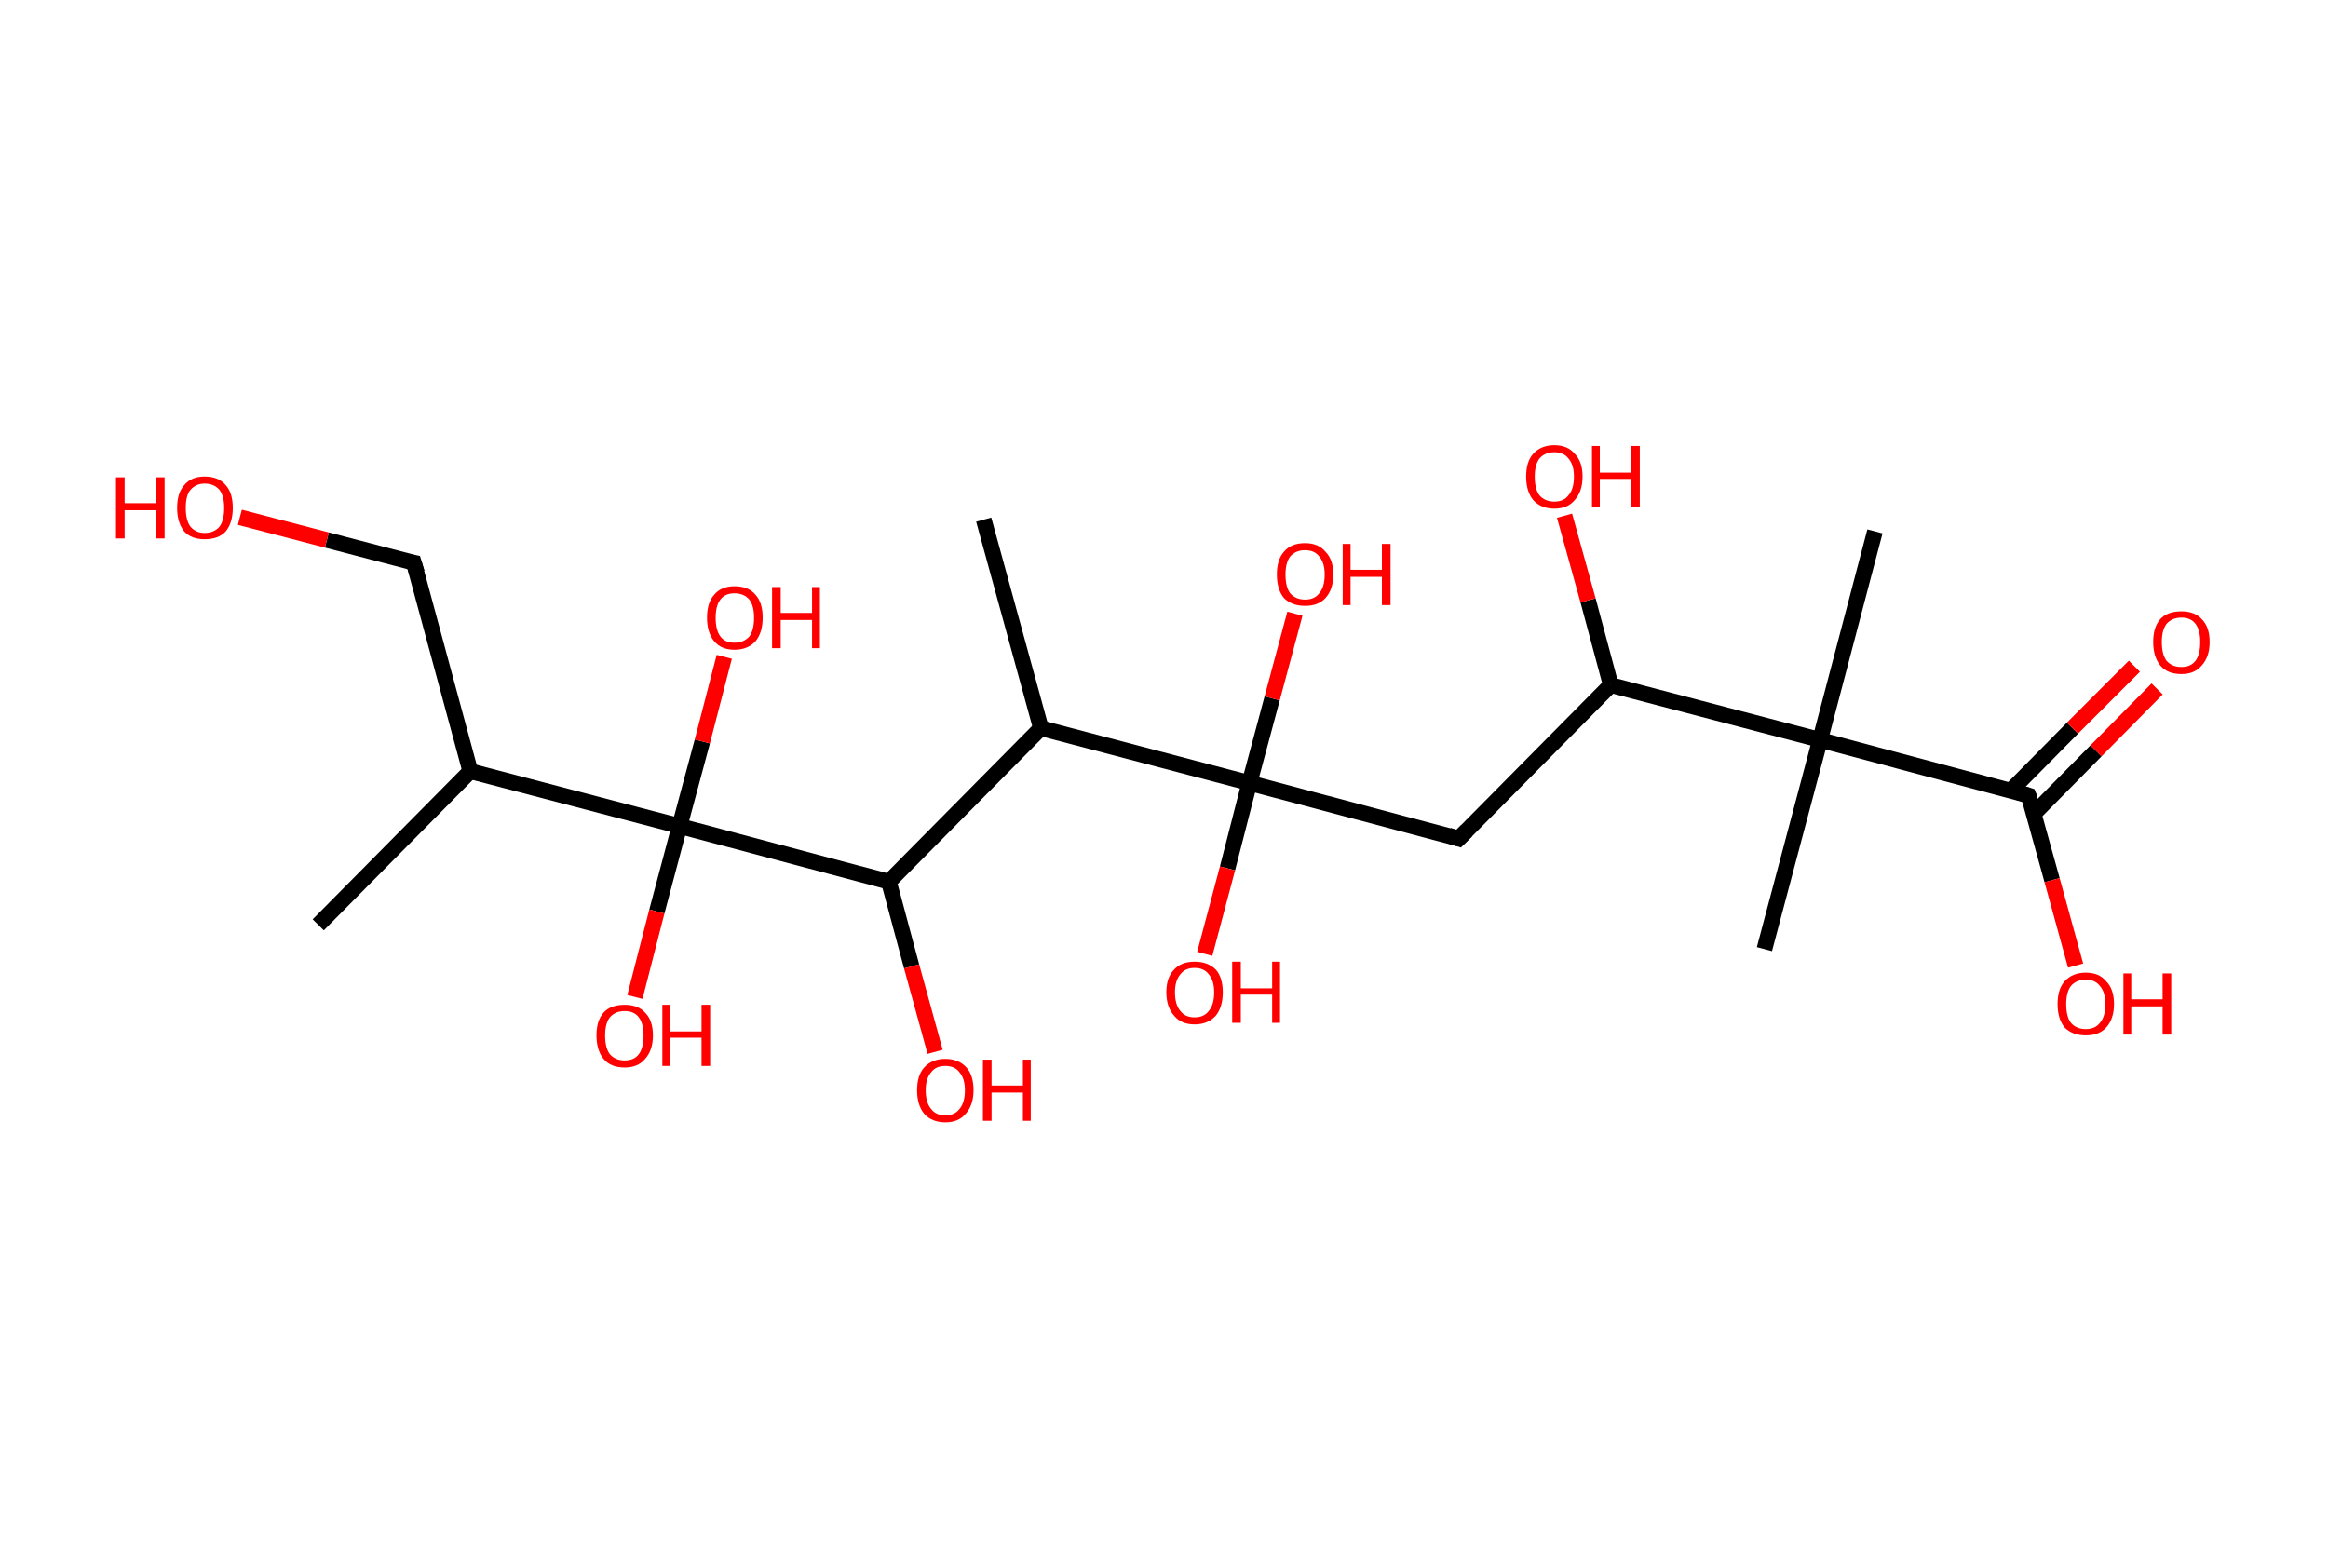 <?xml version='1.0' encoding='ASCII' standalone='yes'?>
<svg xmlns="http://www.w3.org/2000/svg" xmlns:rdkit="http://www.rdkit.org/xml" xmlns:xlink="http://www.w3.org/1999/xlink" version="1.1" baseProfile="full" xml:space="preserve" width="297px" height="200px" viewBox="0 0 297 200">
<!-- END OF HEADER -->
<rect style="opacity:1.0;fill:#FFFFFF;stroke:none" width="297.0" height="200.0" x="0.0" y="0.0"> </rect>
<path class="bond-0 atom-0 atom-1" d="M 125.5,66.3 L 132.8,92.9" style="fill:none;fill-rule:evenodd;stroke:#000000;stroke-width:2.0px;stroke-linecap:butt;stroke-linejoin:miter;stroke-opacity:1"/>
<path class="bond-1 atom-1 atom-2" d="M 132.8,92.9 L 113.4,112.5" style="fill:none;fill-rule:evenodd;stroke:#000000;stroke-width:2.0px;stroke-linecap:butt;stroke-linejoin:miter;stroke-opacity:1"/>
<path class="bond-2 atom-2 atom-3" d="M 113.4,112.5 L 116.3,123.3" style="fill:none;fill-rule:evenodd;stroke:#000000;stroke-width:2.0px;stroke-linecap:butt;stroke-linejoin:miter;stroke-opacity:1"/>
<path class="bond-2 atom-2 atom-3" d="M 116.3,123.3 L 119.3,134.2" style="fill:none;fill-rule:evenodd;stroke:#FF0000;stroke-width:2.0px;stroke-linecap:butt;stroke-linejoin:miter;stroke-opacity:1"/>
<path class="bond-3 atom-2 atom-4" d="M 113.4,112.5 L 86.7,105.4" style="fill:none;fill-rule:evenodd;stroke:#000000;stroke-width:2.0px;stroke-linecap:butt;stroke-linejoin:miter;stroke-opacity:1"/>
<path class="bond-4 atom-4 atom-5" d="M 86.7,105.4 L 89.6,94.6" style="fill:none;fill-rule:evenodd;stroke:#000000;stroke-width:2.0px;stroke-linecap:butt;stroke-linejoin:miter;stroke-opacity:1"/>
<path class="bond-4 atom-4 atom-5" d="M 89.6,94.6 L 92.4,83.8" style="fill:none;fill-rule:evenodd;stroke:#FF0000;stroke-width:2.0px;stroke-linecap:butt;stroke-linejoin:miter;stroke-opacity:1"/>
<path class="bond-5 atom-4 atom-6" d="M 86.7,105.4 L 83.8,116.3" style="fill:none;fill-rule:evenodd;stroke:#000000;stroke-width:2.0px;stroke-linecap:butt;stroke-linejoin:miter;stroke-opacity:1"/>
<path class="bond-5 atom-4 atom-6" d="M 83.8,116.3 L 81.0,127.2" style="fill:none;fill-rule:evenodd;stroke:#FF0000;stroke-width:2.0px;stroke-linecap:butt;stroke-linejoin:miter;stroke-opacity:1"/>
<path class="bond-6 atom-4 atom-7" d="M 86.7,105.4 L 60.0,98.4" style="fill:none;fill-rule:evenodd;stroke:#000000;stroke-width:2.0px;stroke-linecap:butt;stroke-linejoin:miter;stroke-opacity:1"/>
<path class="bond-7 atom-7 atom-8" d="M 60.0,98.4 L 40.6,118.0" style="fill:none;fill-rule:evenodd;stroke:#000000;stroke-width:2.0px;stroke-linecap:butt;stroke-linejoin:miter;stroke-opacity:1"/>
<path class="bond-8 atom-7 atom-9" d="M 60.0,98.4 L 52.8,71.8" style="fill:none;fill-rule:evenodd;stroke:#000000;stroke-width:2.0px;stroke-linecap:butt;stroke-linejoin:miter;stroke-opacity:1"/>
<path class="bond-9 atom-9 atom-10" d="M 52.8,71.8 L 41.7,68.9" style="fill:none;fill-rule:evenodd;stroke:#000000;stroke-width:2.0px;stroke-linecap:butt;stroke-linejoin:miter;stroke-opacity:1"/>
<path class="bond-9 atom-9 atom-10" d="M 41.7,68.9 L 30.6,66.0" style="fill:none;fill-rule:evenodd;stroke:#FF0000;stroke-width:2.0px;stroke-linecap:butt;stroke-linejoin:miter;stroke-opacity:1"/>
<path class="bond-10 atom-1 atom-11" d="M 132.8,92.9 L 159.4,99.9" style="fill:none;fill-rule:evenodd;stroke:#000000;stroke-width:2.0px;stroke-linecap:butt;stroke-linejoin:miter;stroke-opacity:1"/>
<path class="bond-11 atom-11 atom-12" d="M 159.4,99.9 L 162.3,89.1" style="fill:none;fill-rule:evenodd;stroke:#000000;stroke-width:2.0px;stroke-linecap:butt;stroke-linejoin:miter;stroke-opacity:1"/>
<path class="bond-11 atom-11 atom-12" d="M 162.3,89.1 L 165.2,78.3" style="fill:none;fill-rule:evenodd;stroke:#FF0000;stroke-width:2.0px;stroke-linecap:butt;stroke-linejoin:miter;stroke-opacity:1"/>
<path class="bond-12 atom-11 atom-13" d="M 159.4,99.9 L 156.6,110.8" style="fill:none;fill-rule:evenodd;stroke:#000000;stroke-width:2.0px;stroke-linecap:butt;stroke-linejoin:miter;stroke-opacity:1"/>
<path class="bond-12 atom-11 atom-13" d="M 156.6,110.8 L 153.7,121.7" style="fill:none;fill-rule:evenodd;stroke:#FF0000;stroke-width:2.0px;stroke-linecap:butt;stroke-linejoin:miter;stroke-opacity:1"/>
<path class="bond-13 atom-11 atom-14" d="M 159.4,99.9 L 186.1,107.0" style="fill:none;fill-rule:evenodd;stroke:#000000;stroke-width:2.0px;stroke-linecap:butt;stroke-linejoin:miter;stroke-opacity:1"/>
<path class="bond-14 atom-14 atom-15" d="M 186.1,107.0 L 205.5,87.4" style="fill:none;fill-rule:evenodd;stroke:#000000;stroke-width:2.0px;stroke-linecap:butt;stroke-linejoin:miter;stroke-opacity:1"/>
<path class="bond-15 atom-15 atom-16" d="M 205.5,87.4 L 202.6,76.6" style="fill:none;fill-rule:evenodd;stroke:#000000;stroke-width:2.0px;stroke-linecap:butt;stroke-linejoin:miter;stroke-opacity:1"/>
<path class="bond-15 atom-15 atom-16" d="M 202.6,76.6 L 199.6,65.8" style="fill:none;fill-rule:evenodd;stroke:#FF0000;stroke-width:2.0px;stroke-linecap:butt;stroke-linejoin:miter;stroke-opacity:1"/>
<path class="bond-16 atom-15 atom-17" d="M 205.5,87.4 L 232.2,94.4" style="fill:none;fill-rule:evenodd;stroke:#000000;stroke-width:2.0px;stroke-linecap:butt;stroke-linejoin:miter;stroke-opacity:1"/>
<path class="bond-17 atom-17 atom-18" d="M 232.2,94.4 L 225.1,121.1" style="fill:none;fill-rule:evenodd;stroke:#000000;stroke-width:2.0px;stroke-linecap:butt;stroke-linejoin:miter;stroke-opacity:1"/>
<path class="bond-18 atom-17 atom-19" d="M 232.2,94.4 L 239.2,67.8" style="fill:none;fill-rule:evenodd;stroke:#000000;stroke-width:2.0px;stroke-linecap:butt;stroke-linejoin:miter;stroke-opacity:1"/>
<path class="bond-19 atom-17 atom-20" d="M 232.2,94.4 L 258.8,101.5" style="fill:none;fill-rule:evenodd;stroke:#000000;stroke-width:2.0px;stroke-linecap:butt;stroke-linejoin:miter;stroke-opacity:1"/>
<path class="bond-20 atom-20 atom-21" d="M 259.5,103.8 L 267.4,95.8" style="fill:none;fill-rule:evenodd;stroke:#000000;stroke-width:2.0px;stroke-linecap:butt;stroke-linejoin:miter;stroke-opacity:1"/>
<path class="bond-20 atom-20 atom-21" d="M 267.4,95.8 L 275.2,87.9" style="fill:none;fill-rule:evenodd;stroke:#FF0000;stroke-width:2.0px;stroke-linecap:butt;stroke-linejoin:miter;stroke-opacity:1"/>
<path class="bond-20 atom-20 atom-21" d="M 256.5,100.9 L 264.4,92.9" style="fill:none;fill-rule:evenodd;stroke:#000000;stroke-width:2.0px;stroke-linecap:butt;stroke-linejoin:miter;stroke-opacity:1"/>
<path class="bond-20 atom-20 atom-21" d="M 264.4,92.9 L 272.3,85.0" style="fill:none;fill-rule:evenodd;stroke:#FF0000;stroke-width:2.0px;stroke-linecap:butt;stroke-linejoin:miter;stroke-opacity:1"/>
<path class="bond-21 atom-20 atom-22" d="M 258.8,101.5 L 261.8,112.3" style="fill:none;fill-rule:evenodd;stroke:#000000;stroke-width:2.0px;stroke-linecap:butt;stroke-linejoin:miter;stroke-opacity:1"/>
<path class="bond-21 atom-20 atom-22" d="M 261.8,112.3 L 264.8,123.2" style="fill:none;fill-rule:evenodd;stroke:#FF0000;stroke-width:2.0px;stroke-linecap:butt;stroke-linejoin:miter;stroke-opacity:1"/>
<path d="M 53.2,73.1 L 52.8,71.8 L 52.3,71.7" style="fill:none;stroke:#000000;stroke-width:2.0px;stroke-linecap:butt;stroke-linejoin:miter;stroke-opacity:1;"/>
<path d="M 184.8,106.6 L 186.1,107.0 L 187.1,106.0" style="fill:none;stroke:#000000;stroke-width:2.0px;stroke-linecap:butt;stroke-linejoin:miter;stroke-opacity:1;"/>
<path d="M 257.5,101.1 L 258.8,101.5 L 259.0,102.0" style="fill:none;stroke:#000000;stroke-width:2.0px;stroke-linecap:butt;stroke-linejoin:miter;stroke-opacity:1;"/>
<path class="atom-3" d="M 117.0 139.1 Q 117.0 137.2, 117.9 136.2 Q 118.9 135.1, 120.6 135.1 Q 122.3 135.1, 123.3 136.2 Q 124.2 137.2, 124.2 139.1 Q 124.2 141.0, 123.2 142.1 Q 122.3 143.2, 120.6 143.2 Q 118.9 143.2, 117.9 142.1 Q 117.0 141.0, 117.0 139.1 M 120.6 142.3 Q 121.8 142.3, 122.4 141.5 Q 123.1 140.7, 123.1 139.1 Q 123.1 137.6, 122.4 136.8 Q 121.8 136.0, 120.6 136.0 Q 119.4 136.0, 118.8 136.8 Q 118.1 137.6, 118.1 139.1 Q 118.1 140.7, 118.8 141.5 Q 119.4 142.3, 120.6 142.3 " fill="#FF0000"/>
<path class="atom-3" d="M 125.4 135.2 L 126.5 135.2 L 126.5 138.5 L 130.5 138.5 L 130.5 135.2 L 131.5 135.2 L 131.5 143.0 L 130.5 143.0 L 130.5 139.4 L 126.5 139.4 L 126.5 143.0 L 125.4 143.0 L 125.4 135.2 " fill="#FF0000"/>
<path class="atom-5" d="M 90.2 78.8 Q 90.2 76.9, 91.1 75.9 Q 92.0 74.8, 93.7 74.8 Q 95.5 74.8, 96.4 75.9 Q 97.3 76.9, 97.3 78.8 Q 97.3 80.7, 96.4 81.8 Q 95.4 82.9, 93.7 82.9 Q 92.0 82.9, 91.1 81.8 Q 90.2 80.7, 90.2 78.8 M 93.7 82.0 Q 94.9 82.0, 95.6 81.2 Q 96.2 80.4, 96.2 78.8 Q 96.2 77.3, 95.6 76.5 Q 94.9 75.7, 93.7 75.7 Q 92.5 75.7, 91.9 76.5 Q 91.3 77.3, 91.3 78.8 Q 91.3 80.4, 91.9 81.2 Q 92.5 82.0, 93.7 82.0 " fill="#FF0000"/>
<path class="atom-5" d="M 98.5 74.9 L 99.6 74.9 L 99.6 78.2 L 103.6 78.2 L 103.6 74.9 L 104.6 74.9 L 104.6 82.7 L 103.6 82.7 L 103.6 79.1 L 99.6 79.1 L 99.6 82.7 L 98.5 82.7 L 98.5 74.9 " fill="#FF0000"/>
<path class="atom-6" d="M 76.1 132.1 Q 76.1 130.2, 77.0 129.2 Q 77.9 128.2, 79.7 128.2 Q 81.4 128.2, 82.3 129.2 Q 83.3 130.2, 83.3 132.1 Q 83.3 134.0, 82.3 135.1 Q 81.4 136.2, 79.7 136.2 Q 77.9 136.2, 77.0 135.1 Q 76.1 134.0, 76.1 132.1 M 79.7 135.3 Q 80.9 135.3, 81.5 134.5 Q 82.1 133.7, 82.1 132.1 Q 82.1 130.6, 81.5 129.8 Q 80.9 129.0, 79.7 129.0 Q 78.5 129.0, 77.8 129.8 Q 77.2 130.6, 77.2 132.1 Q 77.2 133.7, 77.8 134.5 Q 78.5 135.3, 79.7 135.3 " fill="#FF0000"/>
<path class="atom-6" d="M 84.5 128.2 L 85.5 128.2 L 85.5 131.6 L 89.5 131.6 L 89.5 128.2 L 90.6 128.2 L 90.6 136.0 L 89.5 136.0 L 89.5 132.4 L 85.5 132.4 L 85.5 136.0 L 84.5 136.0 L 84.5 128.2 " fill="#FF0000"/>
<path class="atom-10" d="M 14.8 60.9 L 15.9 60.9 L 15.9 64.2 L 19.9 64.2 L 19.9 60.9 L 21.0 60.9 L 21.0 68.7 L 19.9 68.7 L 19.9 65.1 L 15.9 65.1 L 15.9 68.7 L 14.8 68.7 L 14.8 60.9 " fill="#FF0000"/>
<path class="atom-10" d="M 22.6 64.8 Q 22.6 62.9, 23.5 61.9 Q 24.4 60.8, 26.1 60.8 Q 27.9 60.8, 28.8 61.9 Q 29.7 62.9, 29.7 64.8 Q 29.7 66.7, 28.8 67.8 Q 27.9 68.8, 26.1 68.8 Q 24.4 68.8, 23.5 67.8 Q 22.6 66.7, 22.6 64.8 M 26.1 68.0 Q 27.3 68.0, 28.0 67.2 Q 28.6 66.4, 28.6 64.8 Q 28.6 63.3, 28.0 62.5 Q 27.3 61.7, 26.1 61.7 Q 25.0 61.7, 24.3 62.5 Q 23.7 63.2, 23.7 64.8 Q 23.7 66.4, 24.3 67.2 Q 25.0 68.0, 26.1 68.0 " fill="#FF0000"/>
<path class="atom-12" d="M 162.9 73.3 Q 162.9 71.4, 163.8 70.4 Q 164.7 69.3, 166.5 69.3 Q 168.2 69.3, 169.1 70.4 Q 170.1 71.4, 170.1 73.3 Q 170.1 75.2, 169.1 76.3 Q 168.2 77.3, 166.5 77.3 Q 164.8 77.3, 163.8 76.3 Q 162.9 75.2, 162.9 73.3 M 166.5 76.5 Q 167.7 76.5, 168.3 75.7 Q 169.0 74.9, 169.0 73.3 Q 169.0 71.8, 168.3 71.0 Q 167.7 70.2, 166.5 70.2 Q 165.3 70.2, 164.6 71.0 Q 164.0 71.8, 164.0 73.3 Q 164.0 74.9, 164.6 75.7 Q 165.3 76.5, 166.5 76.5 " fill="#FF0000"/>
<path class="atom-12" d="M 171.3 69.4 L 172.3 69.4 L 172.3 72.7 L 176.3 72.7 L 176.3 69.4 L 177.4 69.4 L 177.4 77.2 L 176.3 77.2 L 176.3 73.6 L 172.3 73.6 L 172.3 77.2 L 171.3 77.2 L 171.3 69.4 " fill="#FF0000"/>
<path class="atom-13" d="M 148.8 126.6 Q 148.8 124.7, 149.8 123.7 Q 150.7 122.7, 152.4 122.7 Q 154.1 122.7, 155.1 123.7 Q 156.0 124.7, 156.0 126.6 Q 156.0 128.5, 155.1 129.6 Q 154.1 130.7, 152.4 130.7 Q 150.7 130.7, 149.8 129.6 Q 148.8 128.5, 148.8 126.6 M 152.4 129.8 Q 153.6 129.8, 154.2 129.0 Q 154.9 128.2, 154.9 126.6 Q 154.9 125.1, 154.2 124.3 Q 153.6 123.5, 152.4 123.5 Q 151.2 123.5, 150.6 124.3 Q 149.9 125.1, 149.9 126.6 Q 149.9 128.2, 150.6 129.0 Q 151.2 129.8, 152.4 129.8 " fill="#FF0000"/>
<path class="atom-13" d="M 157.2 122.7 L 158.3 122.7 L 158.3 126.1 L 162.3 126.1 L 162.3 122.7 L 163.3 122.7 L 163.3 130.5 L 162.3 130.5 L 162.3 126.9 L 158.3 126.9 L 158.3 130.5 L 157.2 130.5 L 157.2 122.7 " fill="#FF0000"/>
<path class="atom-16" d="M 194.7 60.8 Q 194.7 58.9, 195.6 57.9 Q 196.6 56.8, 198.3 56.8 Q 200.0 56.8, 200.9 57.9 Q 201.9 58.9, 201.9 60.8 Q 201.9 62.7, 200.9 63.8 Q 200.0 64.9, 198.3 64.9 Q 196.6 64.9, 195.6 63.8 Q 194.7 62.7, 194.7 60.8 M 198.3 64.0 Q 199.5 64.0, 200.1 63.2 Q 200.8 62.4, 200.8 60.8 Q 200.8 59.3, 200.1 58.5 Q 199.5 57.7, 198.3 57.7 Q 197.1 57.7, 196.4 58.5 Q 195.8 59.3, 195.8 60.8 Q 195.8 62.4, 196.4 63.2 Q 197.1 64.0, 198.3 64.0 " fill="#FF0000"/>
<path class="atom-16" d="M 203.1 56.9 L 204.1 56.9 L 204.1 60.3 L 208.1 60.3 L 208.1 56.9 L 209.2 56.9 L 209.2 64.7 L 208.1 64.7 L 208.1 61.1 L 204.1 61.1 L 204.1 64.7 L 203.1 64.7 L 203.1 56.9 " fill="#FF0000"/>
<path class="atom-21" d="M 274.7 81.9 Q 274.7 80.0, 275.6 79.0 Q 276.5 78.0, 278.3 78.0 Q 280.0 78.0, 280.9 79.0 Q 281.9 80.0, 281.9 81.9 Q 281.9 83.8, 280.9 84.9 Q 280.0 86.0, 278.3 86.0 Q 276.5 86.0, 275.6 84.9 Q 274.7 83.8, 274.7 81.9 M 278.3 85.1 Q 279.5 85.1, 280.1 84.3 Q 280.7 83.5, 280.7 81.9 Q 280.7 80.4, 280.1 79.6 Q 279.5 78.8, 278.3 78.8 Q 277.1 78.8, 276.4 79.6 Q 275.8 80.4, 275.8 81.9 Q 275.8 83.5, 276.4 84.3 Q 277.1 85.1, 278.3 85.1 " fill="#FF0000"/>
<path class="atom-22" d="M 262.5 128.1 Q 262.5 126.2, 263.4 125.2 Q 264.4 124.1, 266.1 124.1 Q 267.8 124.1, 268.7 125.2 Q 269.7 126.2, 269.7 128.1 Q 269.7 130.0, 268.7 131.1 Q 267.8 132.1, 266.1 132.1 Q 264.4 132.1, 263.4 131.1 Q 262.5 130.0, 262.5 128.1 M 266.1 131.3 Q 267.3 131.3, 267.9 130.5 Q 268.6 129.7, 268.6 128.1 Q 268.6 126.6, 267.9 125.8 Q 267.3 125.0, 266.1 125.0 Q 264.9 125.0, 264.2 125.8 Q 263.6 126.6, 263.6 128.1 Q 263.6 129.7, 264.2 130.5 Q 264.9 131.3, 266.1 131.3 " fill="#FF0000"/>
<path class="atom-22" d="M 270.9 124.2 L 271.9 124.2 L 271.9 127.5 L 275.9 127.5 L 275.9 124.2 L 277.0 124.2 L 277.0 132.0 L 275.9 132.0 L 275.9 128.4 L 271.9 128.4 L 271.9 132.0 L 270.9 132.0 L 270.9 124.2 " fill="#FF0000"/>
</svg>
